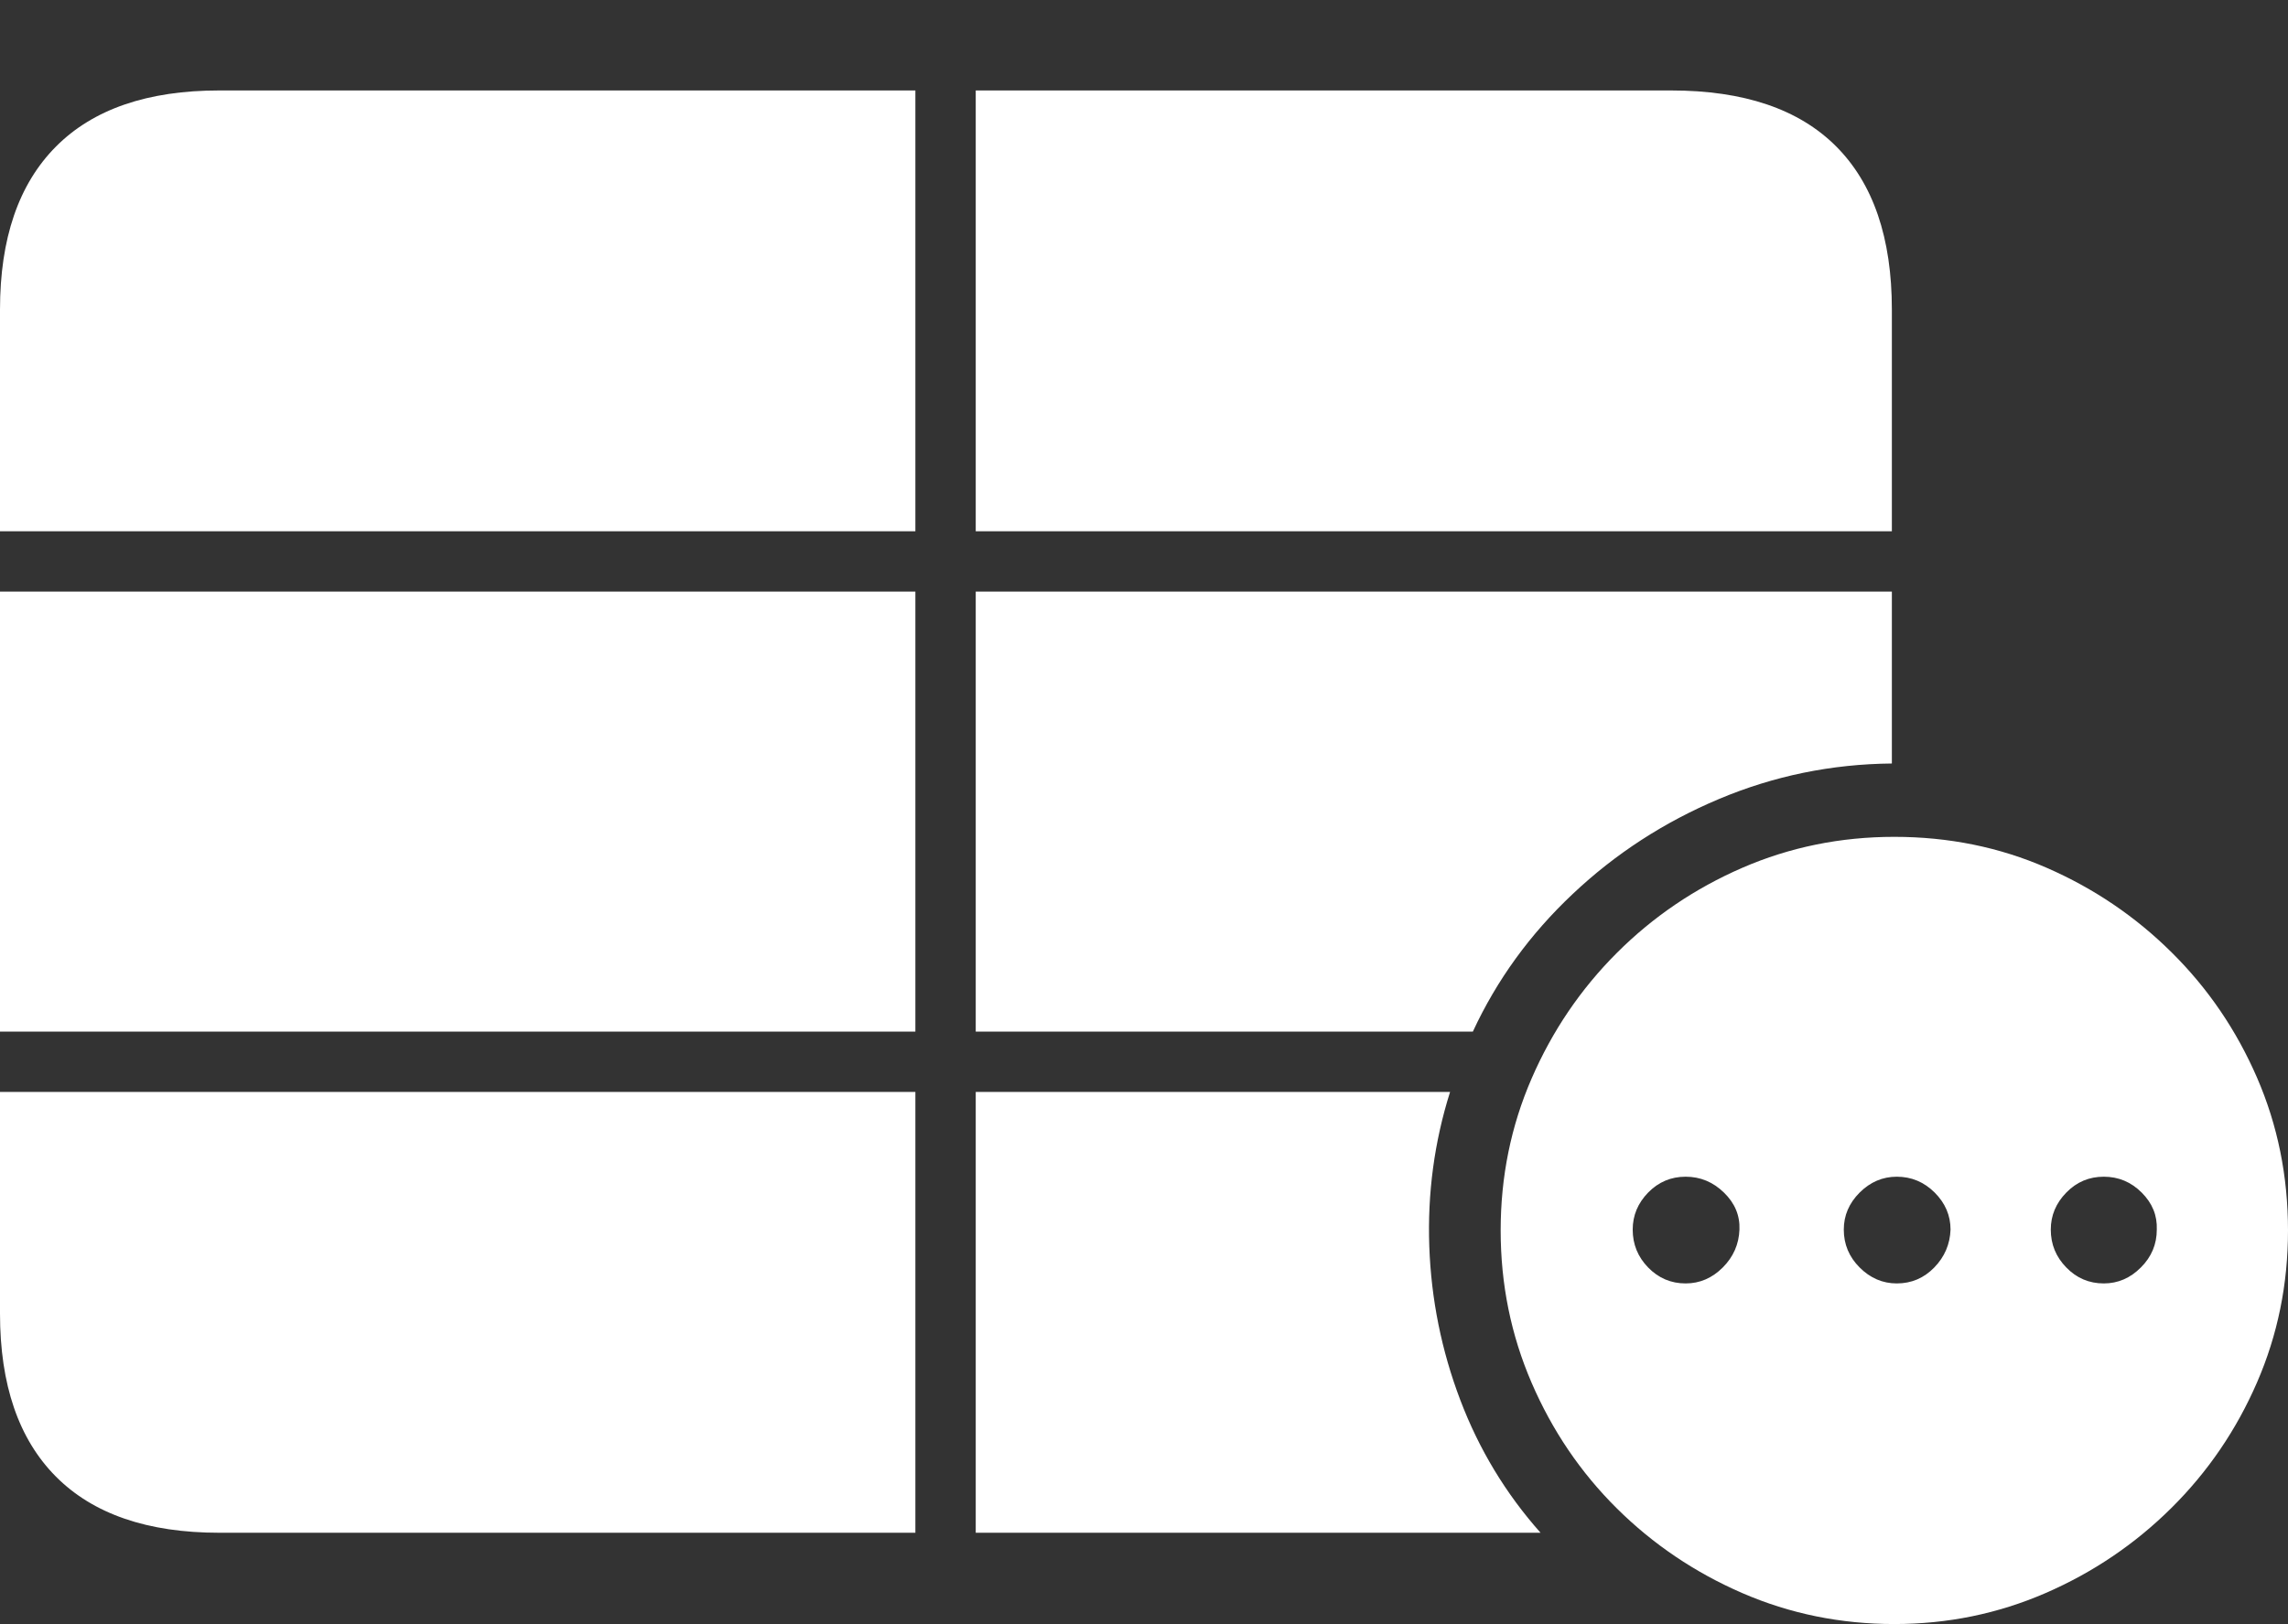 <?xml version="1.0" encoding="UTF-8"?>
<!--Generator: Apple Native CoreSVG 175-->
<!DOCTYPE svg
PUBLIC "-//W3C//DTD SVG 1.1//EN"
       "http://www.w3.org/Graphics/SVG/1.1/DTD/svg11.dtd">
<svg version="1.1" xmlns="http://www.w3.org/2000/svg" xmlns:xlink="http://www.w3.org/1999/xlink" width="27.412" height="19.463">
 <rect width="100%" height="100%" fill="#333333" stroke="none"/>
 <g>
  <rect height="19.463" opacity="0" width="27.412" x="0" y="0"/>
  <path d="M0 6.367L10.967 6.367L10.967 1.084L2.627 1.084Q1.338 1.084 0.669 1.758Q0 2.432 0 3.711ZM11.69 6.367L22.666 6.367L22.666 3.711Q22.666 2.422 21.997 1.753Q21.328 1.084 20.02 1.084L11.69 1.084ZM0 12.363L10.967 12.363L10.967 7.09L0 7.09ZM11.69 12.363L17.646 12.363Q18.076 11.435 18.843 10.713Q19.609 9.99 20.596 9.575Q21.582 9.16 22.666 9.15L22.666 7.09L11.69 7.09ZM2.627 18.369L10.967 18.369L10.967 13.086L0 13.086L0 15.742Q0 17.021 0.669 17.695Q1.338 18.369 2.627 18.369ZM11.69 18.369L18.457 18.369Q17.832 17.666 17.495 16.777Q17.158 15.889 17.124 14.937Q17.09 13.984 17.373 13.086L11.69 13.086ZM22.695 19.463Q23.652 19.463 24.507 19.092Q25.361 18.721 26.016 18.071Q26.67 17.422 27.041 16.567Q27.412 15.713 27.412 14.746Q27.412 13.77 27.041 12.915Q26.67 12.06 26.02 11.416Q25.371 10.771 24.521 10.4Q23.672 10.029 22.695 10.029Q21.729 10.029 20.874 10.4Q20.02 10.771 19.37 11.421Q18.721 12.07 18.35 12.925Q17.979 13.779 17.979 14.746Q17.979 15.713 18.35 16.572Q18.721 17.432 19.37 18.076Q20.02 18.721 20.874 19.092Q21.729 19.463 22.695 19.463ZM20.195 15.381Q19.932 15.381 19.746 15.19Q19.561 15 19.561 14.736Q19.561 14.482 19.746 14.292Q19.932 14.102 20.195 14.102Q20.459 14.102 20.654 14.292Q20.85 14.482 20.84 14.736Q20.83 15 20.64 15.19Q20.449 15.381 20.195 15.381ZM22.725 15.381Q22.471 15.381 22.28 15.19Q22.09 15 22.09 14.736Q22.09 14.482 22.28 14.292Q22.471 14.102 22.725 14.102Q22.988 14.102 23.179 14.292Q23.369 14.482 23.369 14.736Q23.359 15 23.174 15.19Q22.988 15.381 22.725 15.381ZM25.205 15.381Q24.941 15.381 24.756 15.19Q24.57 15 24.57 14.736Q24.57 14.482 24.756 14.292Q24.941 14.102 25.205 14.102Q25.469 14.102 25.659 14.292Q25.85 14.482 25.84 14.736Q25.84 15 25.649 15.19Q25.459 15.381 25.205 15.381Z" fill="#ffffff"/>
 </g>
</svg>
